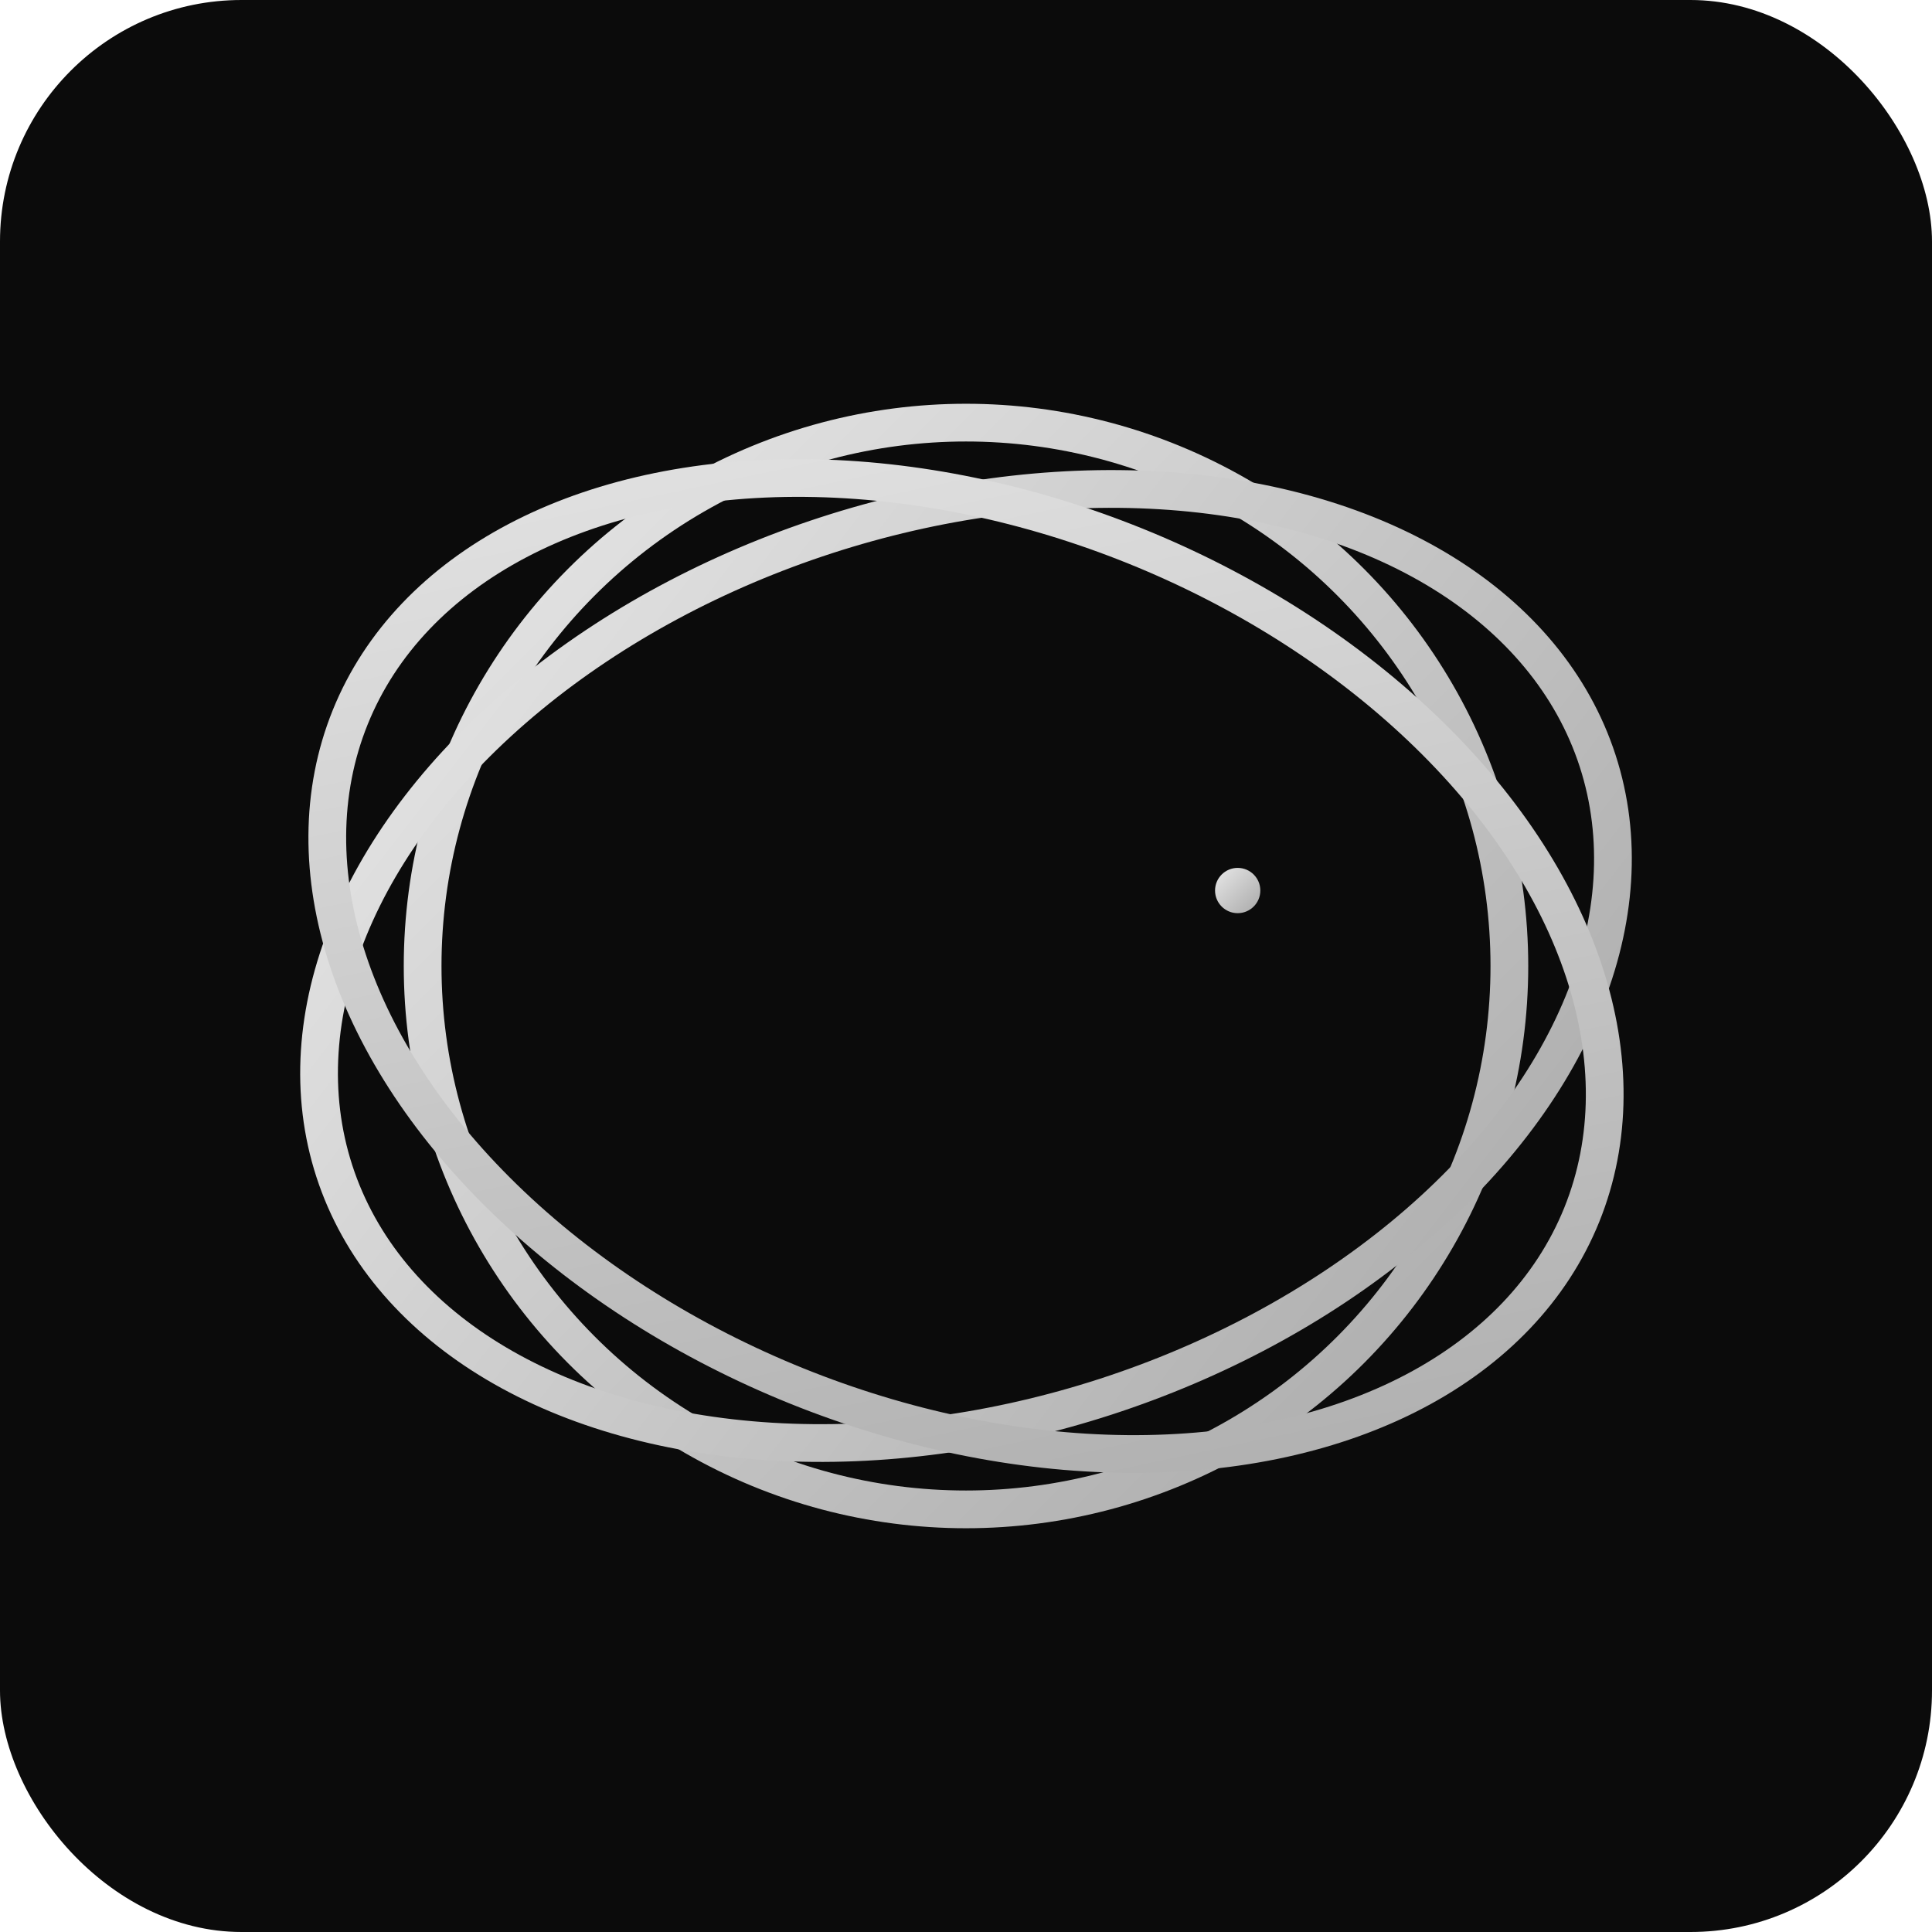 <svg xmlns="http://www.w3.org/2000/svg" width="512" height="512" viewBox="0 0 512 512">
  <defs>
    <linearGradient id="silver" x1="0" x2="1" y1="0" y2="1">
      <stop offset="0%" stop-color="#E8E8E8"/>
      <stop offset="100%" stop-color="#A9A9A9"/>
    </linearGradient>
  </defs>
  <rect width="512" height="512" rx="64" fill="#0B0B0B"/>
  <g fill="none" stroke="url(#silver)" stroke-width="10" stroke-linecap="round">
    <circle cx="256" cy="256" r="144"/>
    <ellipse cx="256" cy="256" rx="176" ry="120" transform="rotate(-18 256 256)"/>
    <ellipse cx="256" cy="256" rx="176" ry="120" transform="rotate(22 256 256)"/>
    <circle cx="328" cy="236" r="6" fill="url(#silver)" stroke="none"/>
  </g>
</svg>
